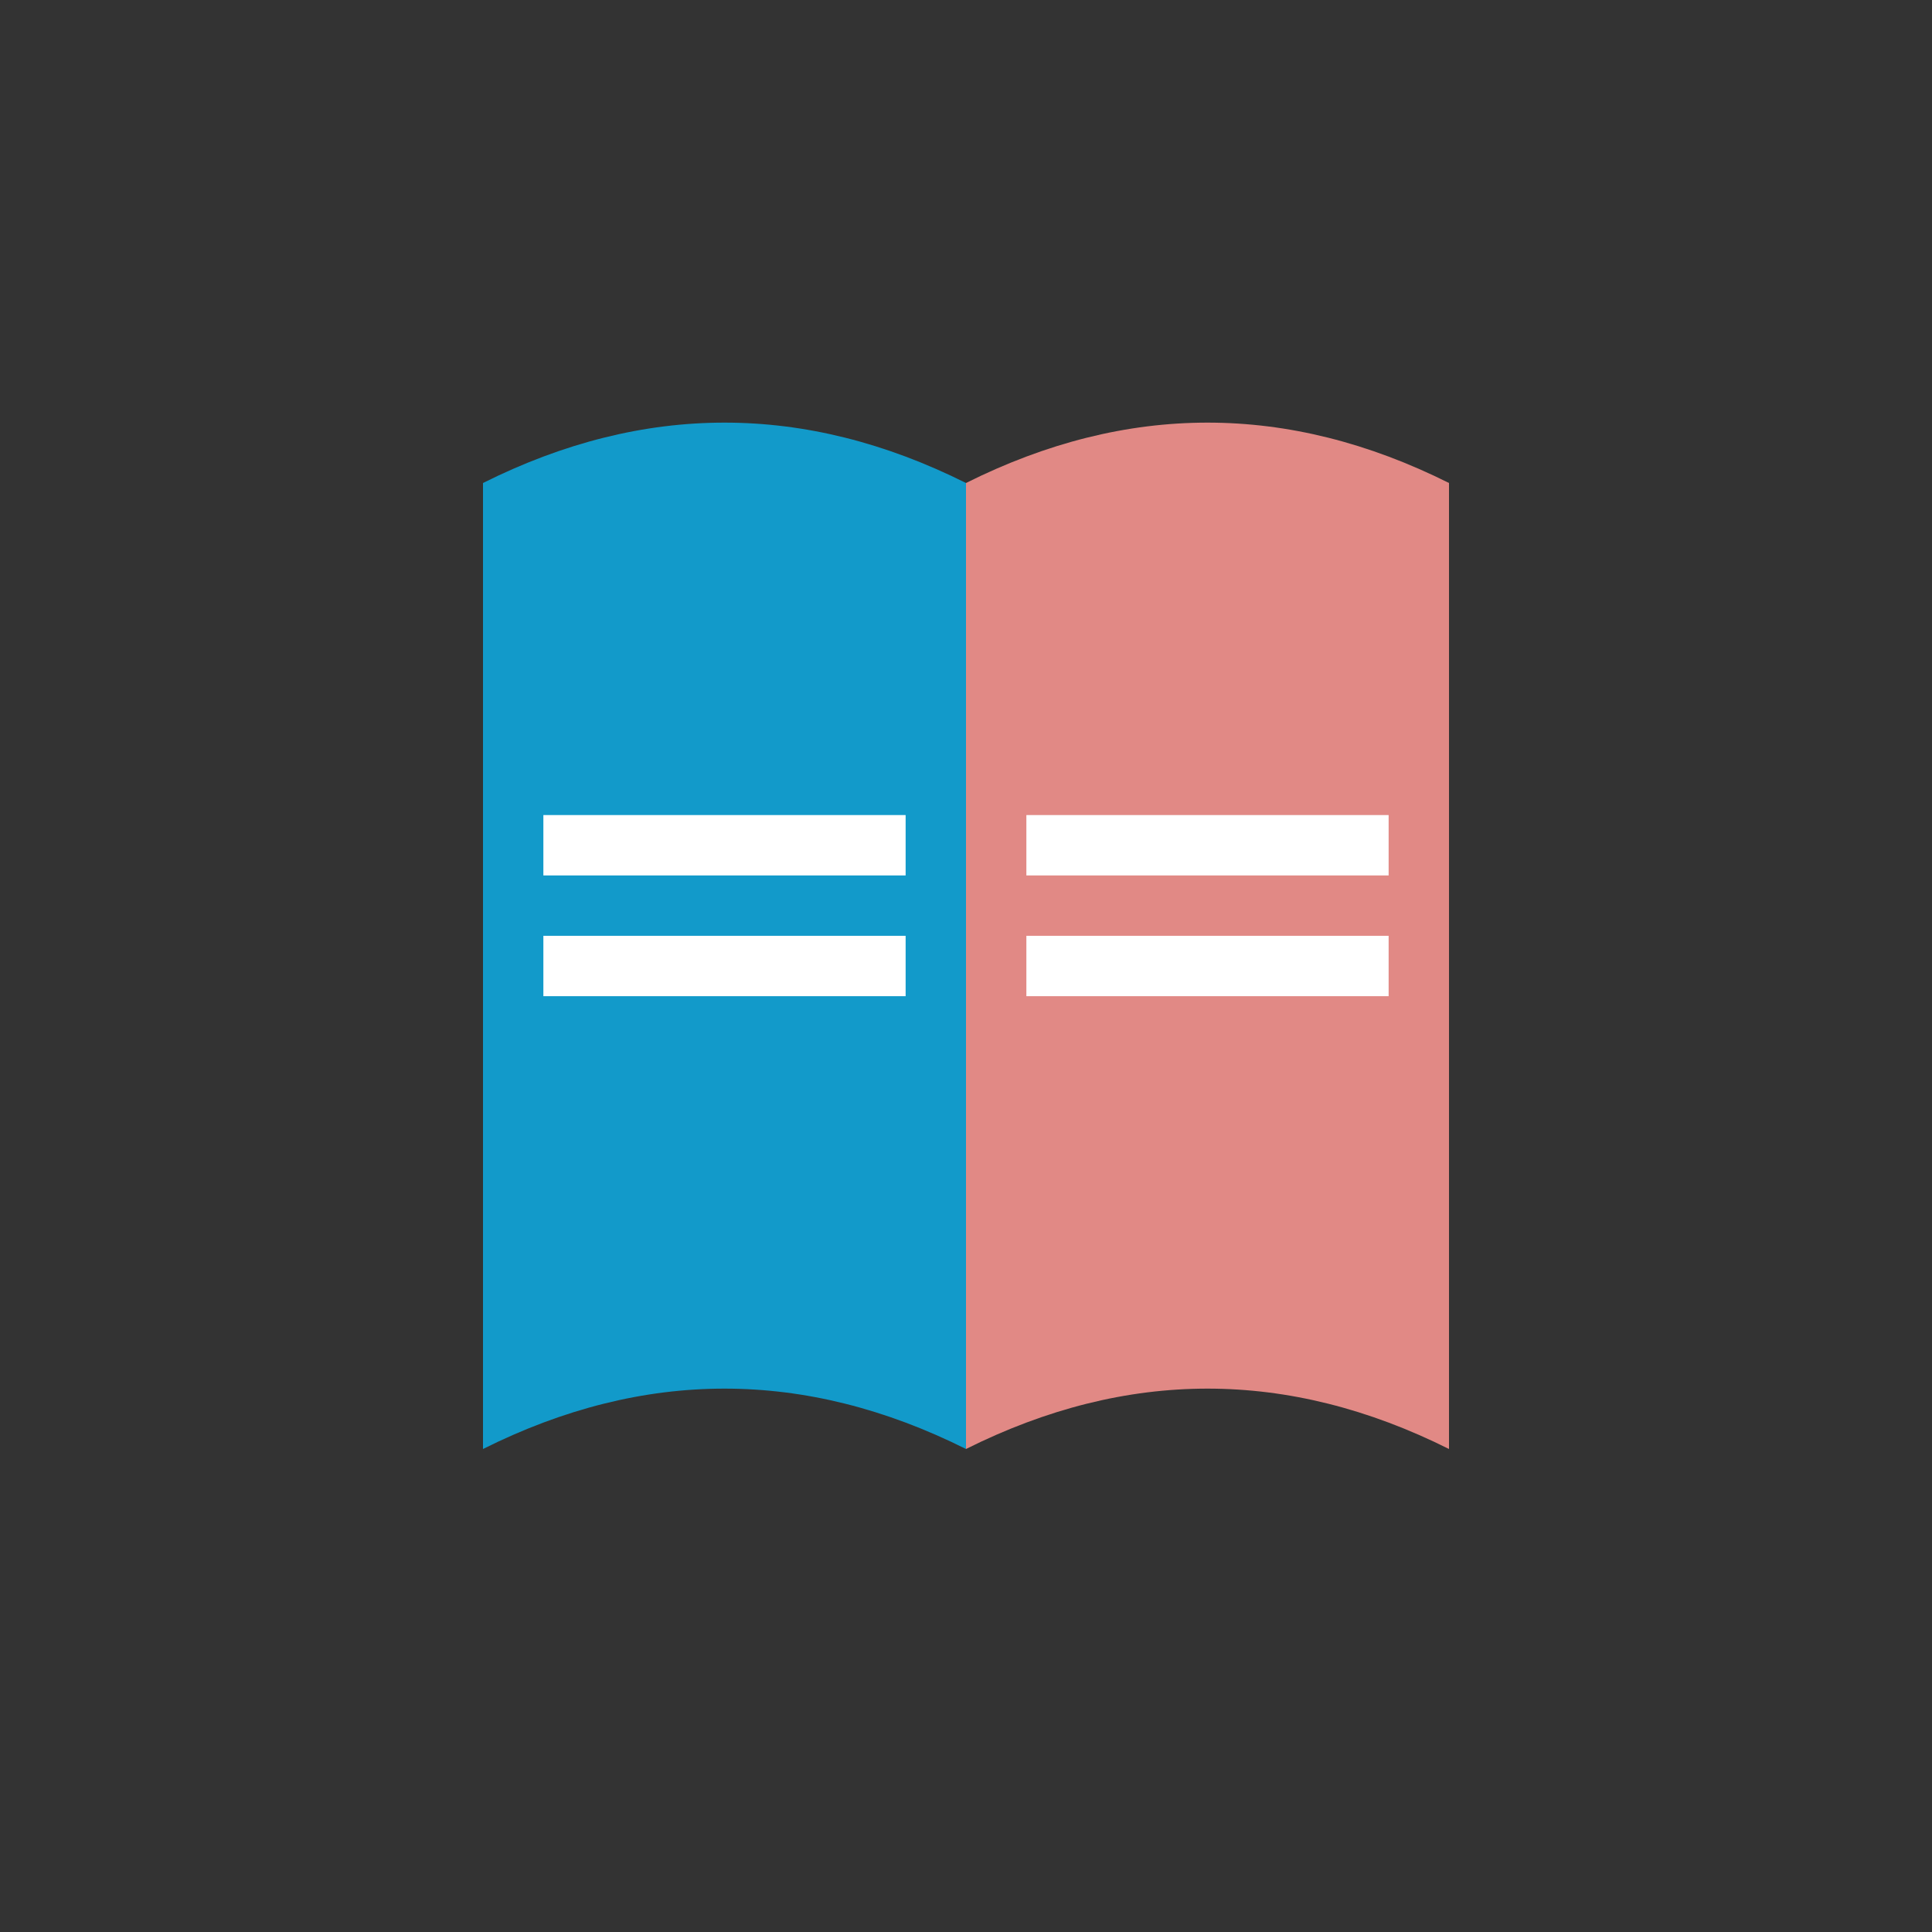 <svg xmlns="http://www.w3.org/2000/svg" viewBox="0 0 32 32">
    <rect x="0" y="0" width="32" height="32" fill="#333333" stroke="none"/>
    <path d="M8 8 Q12 6, 16 8 L16 24 Q12 22, 8 24 Z" fill="#129aca" />
    <path d="M16 8 Q20 6, 24 8 L24 24 Q20 22, 16 24 Z" fill="#e18985" />
      
    <line x1="9" y1="14" x2="15" y2="14" stroke="white" stroke-width="1"/>
    <line x1="9" y1="16" x2="15" y2="16" stroke="white" stroke-width="1"/>
    <line x1="17" y1="14" x2="23" y2="14" stroke="white" stroke-width="1"/>
    <line x1="17" y1="16" x2="23" y2="16" stroke="white" stroke-width="1"/>
</svg>